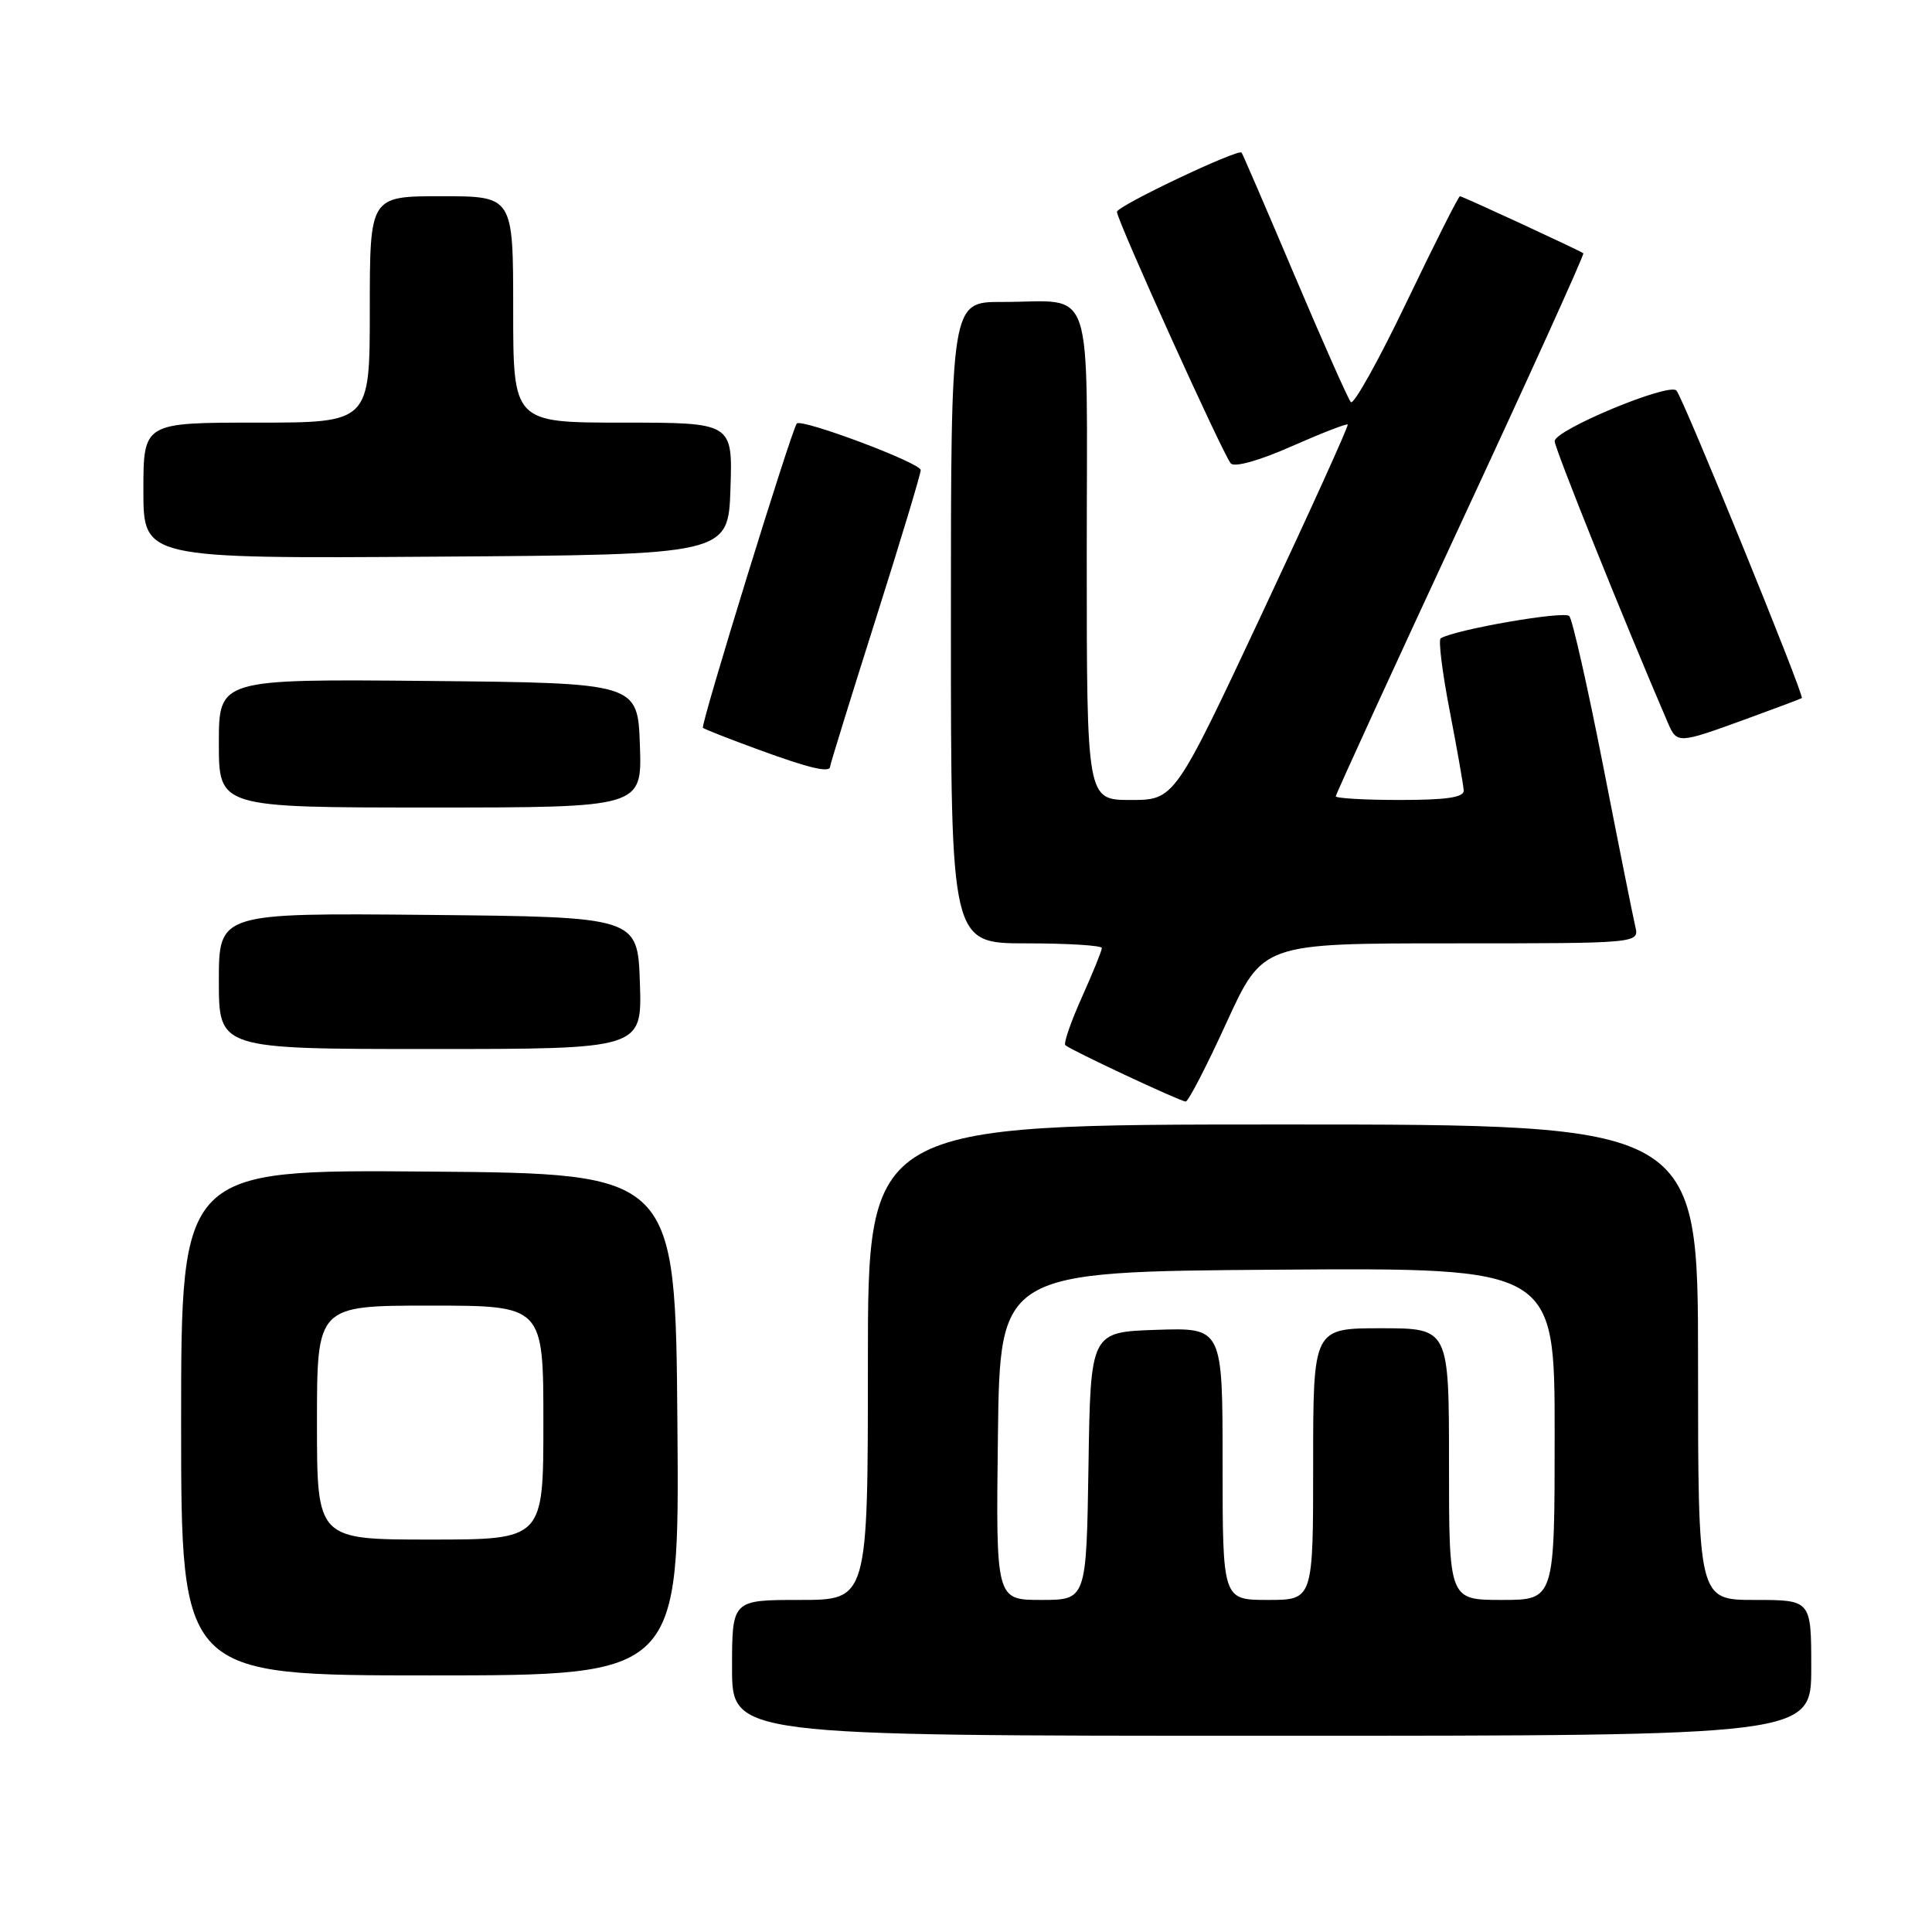 <?xml version="1.0" encoding="UTF-8" standalone="no"?>
<!DOCTYPE svg PUBLIC "-//W3C//DTD SVG 1.1//EN" "http://www.w3.org/Graphics/SVG/1.1/DTD/svg11.dtd" >
<svg xmlns="http://www.w3.org/2000/svg" xmlns:xlink="http://www.w3.org/1999/xlink" version="1.1" viewBox="0 0 256 256">
 <g >
 <path fill="currentColor"
d=" M 240.00 221.00 C 240.00 212.00 240.00 212.00 232.50 212.00 C 225.00 212.00 225.00 212.00 225.00 180.50 C 225.00 149.00 225.00 149.00 170.00 149.00 C 115.00 149.00 115.00 149.00 115.00 180.50 C 115.00 212.00 115.00 212.00 106.00 212.00 C 97.00 212.00 97.00 212.00 97.00 221.00 C 97.00 230.00 97.00 230.00 168.50 230.00 C 240.00 230.00 240.00 230.00 240.00 221.00 Z  M 89.76 188.75 C 89.50 155.50 89.50 155.50 56.75 155.24 C 24.00 154.97 24.00 154.97 24.00 188.49 C 24.00 222.00 24.00 222.00 57.01 222.00 C 90.03 222.00 90.03 222.00 89.76 188.75 Z  M 162.52 135.50 C 167.33 125.00 167.33 125.00 192.27 125.00 C 217.22 125.00 217.22 125.00 216.68 122.75 C 216.39 121.51 214.47 111.95 212.43 101.50 C 210.38 91.05 208.36 82.11 207.94 81.63 C 207.29 80.91 192.89 83.40 190.90 84.58 C 190.57 84.77 191.11 89.11 192.10 94.22 C 193.08 99.32 193.92 104.06 193.95 104.75 C 193.99 105.66 191.66 106.00 185.50 106.00 C 180.82 106.00 177.00 105.78 177.00 105.51 C 177.00 105.24 184.45 88.99 193.55 69.40 C 202.66 49.81 209.97 33.68 209.80 33.56 C 209.17 33.12 193.78 26.00 193.45 26.00 C 193.26 26.00 190.08 32.31 186.38 40.03 C 182.68 47.75 179.36 53.71 178.99 53.28 C 178.62 52.85 175.27 45.30 171.54 36.50 C 167.81 27.70 164.65 20.38 164.52 20.22 C 164.05 19.68 148.00 27.30 148.00 28.07 C 148.00 29.19 162.09 60.31 163.09 61.41 C 163.59 61.95 166.88 61.03 171.12 59.15 C 175.07 57.41 178.43 56.10 178.58 56.25 C 178.73 56.40 173.63 67.65 167.24 81.26 C 155.63 106.00 155.63 106.00 149.81 106.00 C 144.00 106.00 144.00 106.00 144.00 73.62 C 144.00 36.38 145.23 40.04 132.75 40.01 C 126.00 40.00 126.00 40.00 126.00 82.50 C 126.00 125.00 126.00 125.00 136.00 125.00 C 141.50 125.00 146.00 125.28 146.00 125.62 C 146.00 125.97 144.81 128.90 143.35 132.15 C 141.90 135.39 140.91 138.24 141.16 138.49 C 141.76 139.09 156.33 145.92 157.11 145.96 C 157.45 145.98 159.88 141.28 162.52 135.50 Z  M 84.79 130.25 C 84.50 121.50 84.50 121.50 56.75 121.23 C 29.00 120.97 29.00 120.97 29.00 129.98 C 29.00 139.00 29.00 139.00 57.04 139.00 C 85.08 139.00 85.08 139.00 84.79 130.25 Z  M 84.79 98.75 C 84.50 90.50 84.50 90.50 56.75 90.23 C 29.00 89.97 29.00 89.97 29.00 98.48 C 29.00 107.00 29.00 107.00 57.04 107.00 C 85.08 107.00 85.08 107.00 84.79 98.75 Z  M 110.00 101.55 C 110.00 101.30 112.70 92.57 116.00 82.16 C 119.30 71.75 122.00 62.81 122.00 62.29 C 122.00 61.34 106.21 55.42 105.58 56.12 C 104.90 56.89 92.79 96.12 93.14 96.44 C 93.34 96.62 96.65 97.92 100.50 99.33 C 107.36 101.84 110.00 102.45 110.00 101.55 Z  M 231.19 95.34 C 235.21 93.87 238.61 92.60 238.75 92.50 C 239.14 92.24 222.98 52.60 222.13 51.74 C 221.09 50.69 206.00 56.97 206.00 58.46 C 206.00 59.41 215.26 82.44 220.99 95.75 C 222.20 98.57 222.34 98.56 231.19 95.34 Z  M 96.79 64.75 C 97.08 56.00 97.08 56.00 82.54 56.00 C 68.00 56.00 68.00 56.00 68.00 41.00 C 68.00 26.00 68.00 26.00 58.50 26.00 C 49.00 26.00 49.00 26.00 49.00 41.00 C 49.00 56.00 49.00 56.00 34.00 56.00 C 19.00 56.00 19.00 56.00 19.00 65.01 C 19.00 74.02 19.00 74.02 57.75 73.76 C 96.50 73.50 96.50 73.50 96.79 64.75 Z  M 132.23 190.25 C 132.50 168.50 132.50 168.50 169.25 168.24 C 206.00 167.98 206.00 167.98 206.00 189.99 C 206.00 212.00 206.00 212.00 199.00 212.00 C 192.00 212.00 192.00 212.00 192.00 194.00 C 192.00 176.00 192.00 176.00 183.00 176.00 C 174.00 176.00 174.00 176.00 174.00 194.00 C 174.00 212.00 174.00 212.00 168.00 212.00 C 162.00 212.00 162.00 212.00 162.00 193.96 C 162.00 175.92 162.00 175.92 153.25 176.21 C 144.50 176.50 144.50 176.50 144.23 194.25 C 143.95 212.00 143.95 212.00 137.96 212.00 C 131.96 212.00 131.96 212.00 132.23 190.25 Z  M 42.00 188.50 C 42.00 173.00 42.00 173.00 57.00 173.00 C 72.00 173.00 72.00 173.00 72.00 188.50 C 72.00 204.00 72.00 204.00 57.00 204.00 C 42.00 204.00 42.00 204.00 42.00 188.50 Z "/>
</g>
</svg>